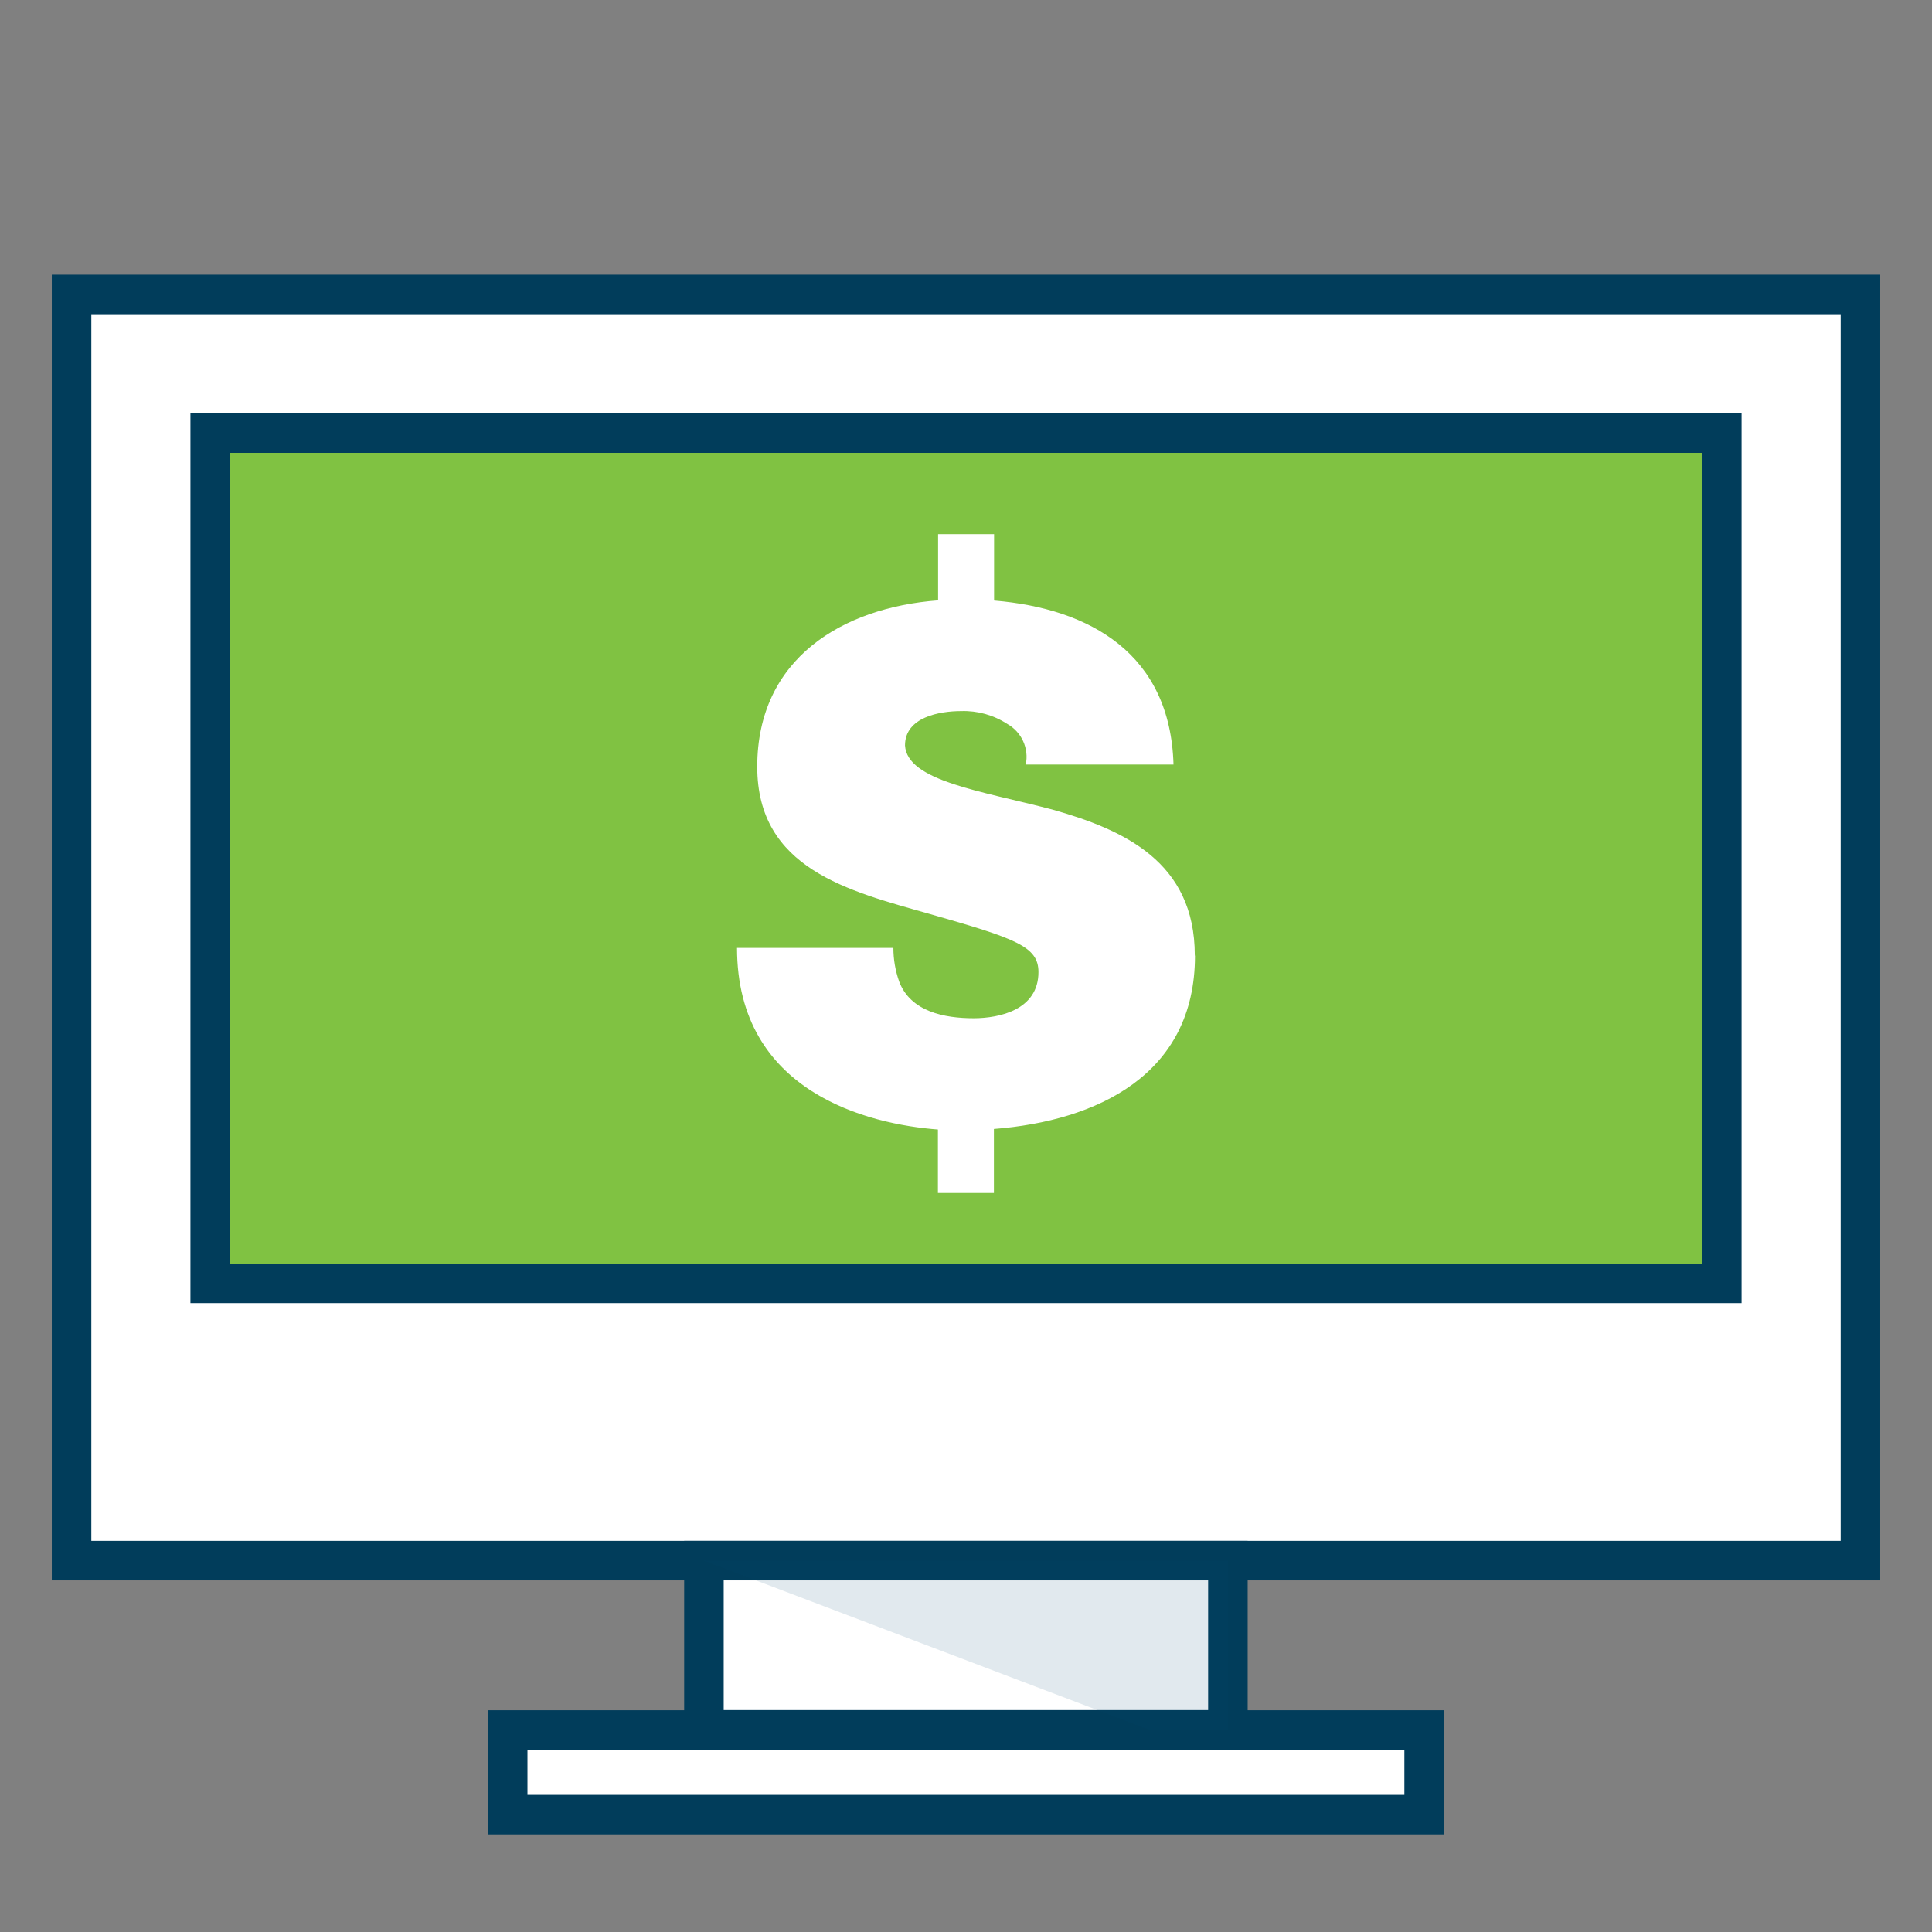 <?xml version="1.0" encoding="UTF-8"?>
<svg id="Layer_1" data-name="Layer 1" xmlns="http://www.w3.org/2000/svg" viewBox="0 0 108 108">
  <rect x="0" y="0" width="108" height="108" fill="#808080" stroke="none"/>
  <g id="CareAdministration">
    <g id="RevenueCycleTechnology">
      <g id="AlphaVerify">
        <rect x="4" y="16.46" width="100" height="70.78" fill="#fff" stroke="#013d5b" stroke-miterlimit="10" stroke-width="2.21"/>
        <rect x="11.75" y="24.21" width="84.5" height="47.53" fill="#80c242" stroke="#013d5b" stroke-miterlimit="10" stroke-width="2.21"/>
        <rect x="39.35" y="87.24" width="29.29" height="9.46" fill="#fff" stroke="#013d5b" stroke-miterlimit="10" stroke-width="2.21"/>
        <rect x="28.38" y="96.71" width="51.23" height="4.73" fill="#fff" stroke="#013d5b" stroke-miterlimit="10" stroke-width="2.21"/>
        <polygon points="68.64 96.71 64.28 96.71 39.35 87.24 68.64 87.24 68.64 96.71" fill="#054872" isolation="isolate" opacity=".12"/>
        <path d="M66.79,53.41c0-5.24-3.97-7.03-7.98-8.16-3.97-1.04-8.1-1.59-8.22-3.58,0-1.59,1.95-1.92,3.14-1.92.91-.03,1.81.22,2.58.72.8.45,1.22,1.37,1.03,2.27h8.26c-.18-6.19-4.65-8.72-10.03-9.17v-3.71h-3.13v3.7c-5.33.4-10.11,3.24-10.11,9.3,0,5.71,5.12,6.95,9.6,8.22,4.88,1.39,6.12,1.83,6.12,3.26,0,2.11-2.18,2.58-3.62,2.58-1.63,0-3.53-.36-4.17-2.06-.21-.6-.32-1.23-.32-1.87h-8.74c0,8.09,7.38,9.86,11.23,10.15v3.55h3.13v-3.58c5.75-.45,11.24-3.02,11.24-9.68Z" fill="#fff"/>
      </g>
    </g>
  </g>
</svg>